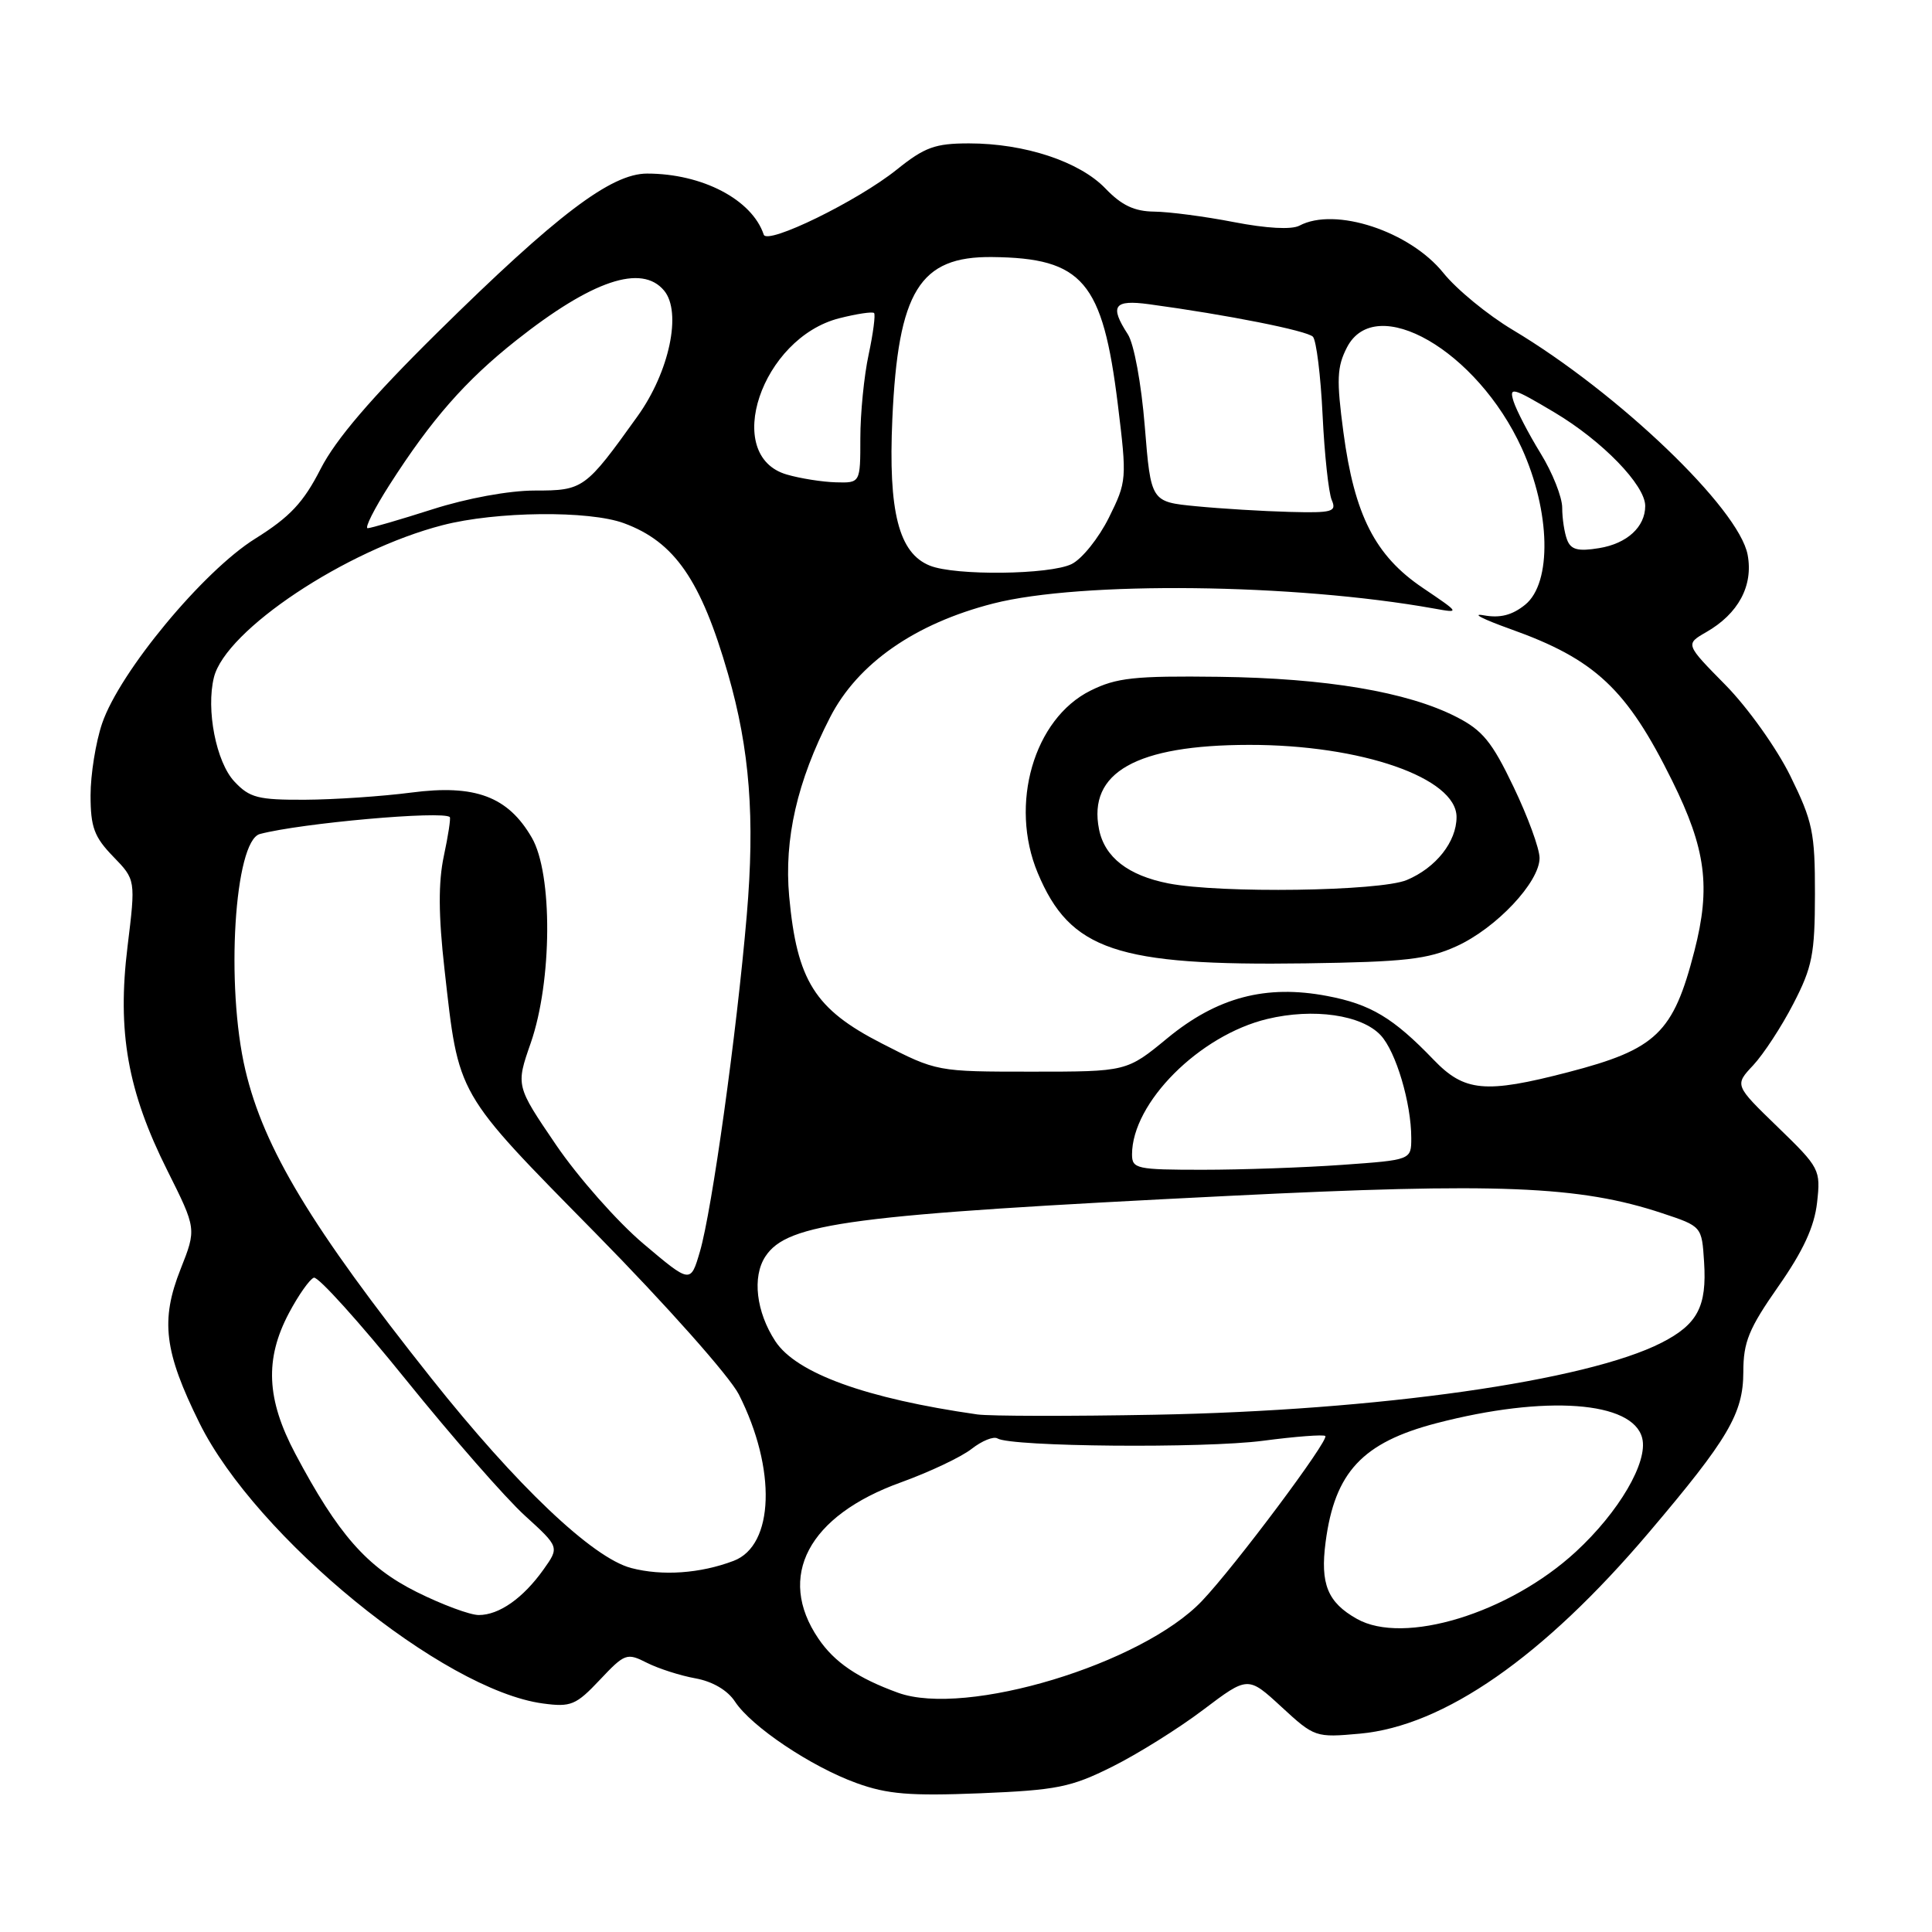 <?xml version="1.0" encoding="UTF-8" standalone="no"?>
<!DOCTYPE svg PUBLIC "-//W3C//DTD SVG 1.1//EN" "http://www.w3.org/Graphics/SVG/1.1/DTD/svg11.dtd" >
<svg xmlns="http://www.w3.org/2000/svg" xmlns:xlink="http://www.w3.org/1999/xlink" version="1.1" viewBox="0 0 256 256">
 <g >
 <path fill="currentColor"
d=" M 147.37 234.10 C 150.74 232.42 156.17 229.03 159.43 226.56 C 165.36 222.08 165.36 222.08 169.80 226.17 C 174.17 230.20 174.32 230.25 180.18 229.72 C 191.33 228.71 204.49 219.55 218.46 203.09 C 229.00 190.67 230.99 187.30 231.00 181.80 C 231.00 177.83 231.72 176.06 235.63 170.47 C 238.93 165.76 240.41 162.55 240.77 159.36 C 241.26 154.98 241.14 154.75 235.55 149.33 C 229.83 143.79 229.83 143.79 232.31 141.15 C 233.67 139.69 236.07 136.03 237.63 133.00 C 240.14 128.15 240.48 126.43 240.49 118.48 C 240.50 110.30 240.19 108.84 237.23 102.82 C 235.42 99.14 231.59 93.77 228.64 90.77 C 223.31 85.36 223.31 85.36 226.07 83.77 C 230.35 81.32 232.34 77.61 231.57 73.51 C 230.42 67.38 214.44 52.07 200.46 43.72 C 197.14 41.74 193.00 38.34 191.25 36.16 C 186.81 30.64 176.91 27.38 172.18 29.90 C 171.14 30.45 167.84 30.27 163.50 29.43 C 159.65 28.68 154.90 28.06 152.94 28.04 C 150.31 28.01 148.62 27.21 146.48 24.98 C 143.06 21.41 135.78 19.00 128.40 19.00 C 123.91 19.00 122.53 19.50 118.83 22.47 C 113.64 26.64 101.66 32.49 101.20 31.09 C 99.65 26.45 93.06 23.00 85.74 23.00 C 80.97 23.00 73.77 28.46 57.93 44.09 C 49.18 52.73 44.49 58.21 42.49 62.12 C 40.21 66.59 38.43 68.49 33.81 71.38 C 26.92 75.68 15.85 89.04 13.53 95.86 C 12.69 98.33 12.00 102.62 12.00 105.38 C 12.00 109.60 12.48 110.90 14.99 113.49 C 17.98 116.57 17.98 116.57 16.90 125.41 C 15.51 136.73 16.91 144.59 22.17 155.09 C 26.04 162.83 26.04 162.83 23.93 168.16 C 21.24 174.95 21.75 179.10 26.43 188.56 C 33.91 203.68 58.72 223.95 71.94 225.72 C 75.65 226.22 76.32 225.94 79.48 222.59 C 82.79 219.08 83.06 218.98 85.72 220.33 C 87.25 221.10 90.14 222.03 92.15 222.39 C 94.42 222.80 96.41 223.97 97.39 225.47 C 99.56 228.78 107.47 234.09 113.50 236.27 C 117.59 237.75 120.58 237.99 129.87 237.62 C 140.04 237.20 141.90 236.83 147.37 234.10 Z  M 119.00 224.30 C 113.68 222.37 110.57 220.27 108.44 217.12 C 102.85 208.89 107.10 200.84 119.38 196.42 C 123.17 195.05 127.38 193.06 128.75 191.98 C 130.12 190.91 131.65 190.29 132.17 190.60 C 133.96 191.71 159.58 191.93 167.35 190.91 C 171.67 190.34 175.39 190.06 175.61 190.28 C 176.14 190.81 163.65 207.53 159.27 212.13 C 151.33 220.49 127.98 227.55 119.00 224.30 Z  M 179.78 214.50 C 175.91 212.32 174.92 209.88 175.65 204.33 C 176.86 195.07 180.53 191.14 190.34 188.58 C 204.78 184.82 216.38 185.66 217.60 190.56 C 218.40 193.72 214.52 200.35 208.79 205.63 C 199.95 213.77 186.01 218.04 179.78 214.50 Z  M 55.20 210.94 C 48.60 207.64 44.79 203.30 39.12 192.61 C 35.30 185.40 35.06 180.08 38.29 173.98 C 39.56 171.59 41.04 169.49 41.59 169.30 C 42.15 169.12 47.63 175.19 53.77 182.80 C 59.91 190.41 67.01 198.52 69.54 200.82 C 74.13 205.00 74.13 205.00 72.01 207.98 C 69.31 211.77 66.14 214.00 63.44 214.00 C 62.27 214.00 58.57 212.62 55.20 210.94 Z  M 83.63 207.77 C 78.51 206.42 68.45 196.86 57.13 182.60 C 41.26 162.62 34.96 152.17 32.51 141.78 C 29.87 130.60 31.06 111.41 34.44 110.51 C 39.88 109.07 58.72 107.39 59.60 108.27 C 59.74 108.41 59.39 110.73 58.81 113.43 C 58.07 116.92 58.09 121.27 58.90 128.45 C 60.81 145.39 60.28 144.46 78.97 163.46 C 88.35 173.00 96.68 182.38 97.90 184.77 C 102.91 194.65 102.59 204.78 97.21 206.82 C 92.78 208.50 87.75 208.85 83.63 207.77 Z  M 129.50 187.42 C 114.75 185.31 105.52 181.97 102.73 177.71 C 100.20 173.84 99.65 169.19 101.41 166.50 C 104.33 162.04 112.66 160.95 162.84 158.46 C 198.47 156.69 209.29 157.12 220.26 160.76 C 225.50 162.50 225.50 162.50 225.80 167.22 C 226.18 173.12 224.94 175.48 220.16 177.92 C 210.23 182.99 182.62 186.91 153.00 187.46 C 141.72 187.67 131.15 187.65 129.50 187.42 Z  M 85.24 164.79 C 81.80 161.88 76.59 155.98 73.67 151.69 C 68.35 143.87 68.35 143.87 70.33 138.19 C 73.17 130.00 73.25 115.79 70.47 111.00 C 67.31 105.54 62.96 103.91 54.50 105.02 C 50.65 105.52 44.32 105.95 40.42 105.97 C 34.20 106.00 33.07 105.71 31.06 103.56 C 28.64 100.99 27.28 94.02 28.35 89.74 C 29.92 83.48 45.83 72.89 58.64 69.59 C 65.74 67.75 78.06 67.62 82.68 69.33 C 89.39 71.80 92.89 76.87 96.47 89.31 C 99.35 99.30 100.05 108.40 98.95 121.27 C 97.61 136.95 94.34 160.39 92.74 165.85 C 91.50 170.08 91.50 170.08 85.24 164.79 Z  M 150.00 152.97 C 150.00 146.12 158.93 137.18 167.92 135.02 C 174.03 133.55 180.43 134.47 182.95 137.18 C 184.97 139.34 187.00 146.17 187.00 150.79 C 187.00 153.70 187.00 153.70 177.85 154.35 C 172.81 154.71 164.49 155.00 159.35 155.00 C 150.62 155.00 150.00 154.87 150.00 152.97 Z  M 189.95 140.41 C 184.61 134.86 181.61 133.06 175.84 131.97 C 167.74 130.43 161.27 132.14 154.69 137.56 C 149.30 142.00 149.30 142.00 136.72 142.00 C 124.15 142.00 124.13 142.00 116.82 138.25 C 107.96 133.71 105.60 129.95 104.57 118.78 C 103.88 111.18 105.63 103.52 110.01 95.01 C 113.67 87.90 121.25 82.62 131.60 79.97 C 143.25 76.99 171.48 77.31 190.00 80.63 C 193.50 81.26 193.50 81.26 188.50 77.88 C 182.21 73.63 179.47 68.25 178.01 57.28 C 177.08 50.29 177.15 48.62 178.48 46.03 C 182.28 38.69 195.73 46.44 201.64 59.38 C 205.46 67.77 205.67 77.23 202.09 80.13 C 200.37 81.52 198.77 81.93 196.59 81.53 C 194.89 81.23 196.50 82.05 200.16 83.36 C 211.37 87.36 215.56 91.29 221.57 103.45 C 226.05 112.50 226.70 117.52 224.52 126.00 C 221.72 136.89 219.49 139.03 207.79 142.07 C 196.79 144.93 194.04 144.67 189.95 140.41 Z  M 193.00 125.38 C 198.27 122.98 204.00 116.89 204.00 113.69 C 204.00 112.45 202.45 108.22 200.56 104.28 C 197.70 98.29 196.44 96.75 192.95 94.98 C 186.47 91.67 175.70 89.86 161.50 89.68 C 150.32 89.54 147.94 89.80 144.50 91.51 C 136.99 95.24 133.71 106.58 137.50 115.66 C 141.79 125.92 147.95 128.00 173.00 127.65 C 186.18 127.46 189.17 127.12 193.00 125.38 Z  M 123.21 74.95 C 119.09 73.30 117.69 67.82 118.24 55.50 C 119.00 38.57 121.85 33.95 131.47 34.06 C 143.48 34.19 146.11 37.28 148.12 53.60 C 149.33 63.50 149.31 63.79 146.93 68.60 C 145.59 71.29 143.38 74.06 142.00 74.74 C 139.11 76.16 126.58 76.31 123.21 74.95 Z  M 207.65 71.53 C 207.29 70.60 207.00 68.69 207.00 67.28 C 207.00 65.87 205.71 62.62 204.13 60.06 C 202.55 57.49 200.95 54.40 200.56 53.20 C 199.93 51.20 200.40 51.33 205.98 54.65 C 212.31 58.42 218.00 64.28 218.00 67.04 C 218.00 69.82 215.59 72.03 211.89 72.63 C 209.09 73.09 208.15 72.84 207.65 71.53 Z  M 51.61 64.25 C 57.16 55.58 61.65 50.45 68.39 45.11 C 78.46 37.14 85.03 34.93 88.00 38.51 C 90.37 41.36 88.70 49.27 84.48 55.15 C 77.56 64.81 77.30 65.00 70.86 65.00 C 67.45 65.00 61.88 66.02 57.29 67.49 C 53.00 68.86 49.15 69.98 48.72 69.99 C 48.29 69.99 49.59 67.41 51.61 64.25 Z  M 158.50 67.08 C 152.50 66.50 152.50 66.50 151.69 56.50 C 151.23 50.81 150.26 45.55 149.44 44.29 C 147.00 40.53 147.59 39.68 152.25 40.31 C 162.60 41.71 173.21 43.82 173.97 44.62 C 174.42 45.11 175.00 49.77 175.25 55.00 C 175.50 60.23 176.05 65.29 176.46 66.25 C 177.14 67.82 176.56 67.98 170.86 67.83 C 167.36 67.74 161.80 67.40 158.50 67.08 Z  M 104.26 62.88 C 95.66 60.40 100.90 44.79 111.21 42.17 C 113.54 41.58 115.61 41.27 115.82 41.48 C 116.02 41.69 115.70 44.17 115.10 46.98 C 114.49 49.80 114.00 54.78 114.00 58.05 C 114.00 64.00 114.00 64.00 110.75 63.91 C 108.96 63.86 106.04 63.40 104.26 62.88 Z  M 154.84 117.06 C 149.48 116.01 146.37 113.59 145.63 109.90 C 144.12 102.35 150.56 98.72 165.50 98.70 C 180.37 98.68 193.00 103.07 193.00 108.26 C 193.00 111.54 190.27 114.99 186.40 116.61 C 182.83 118.10 161.73 118.40 154.84 117.06 Z "/>
</g>
</svg>